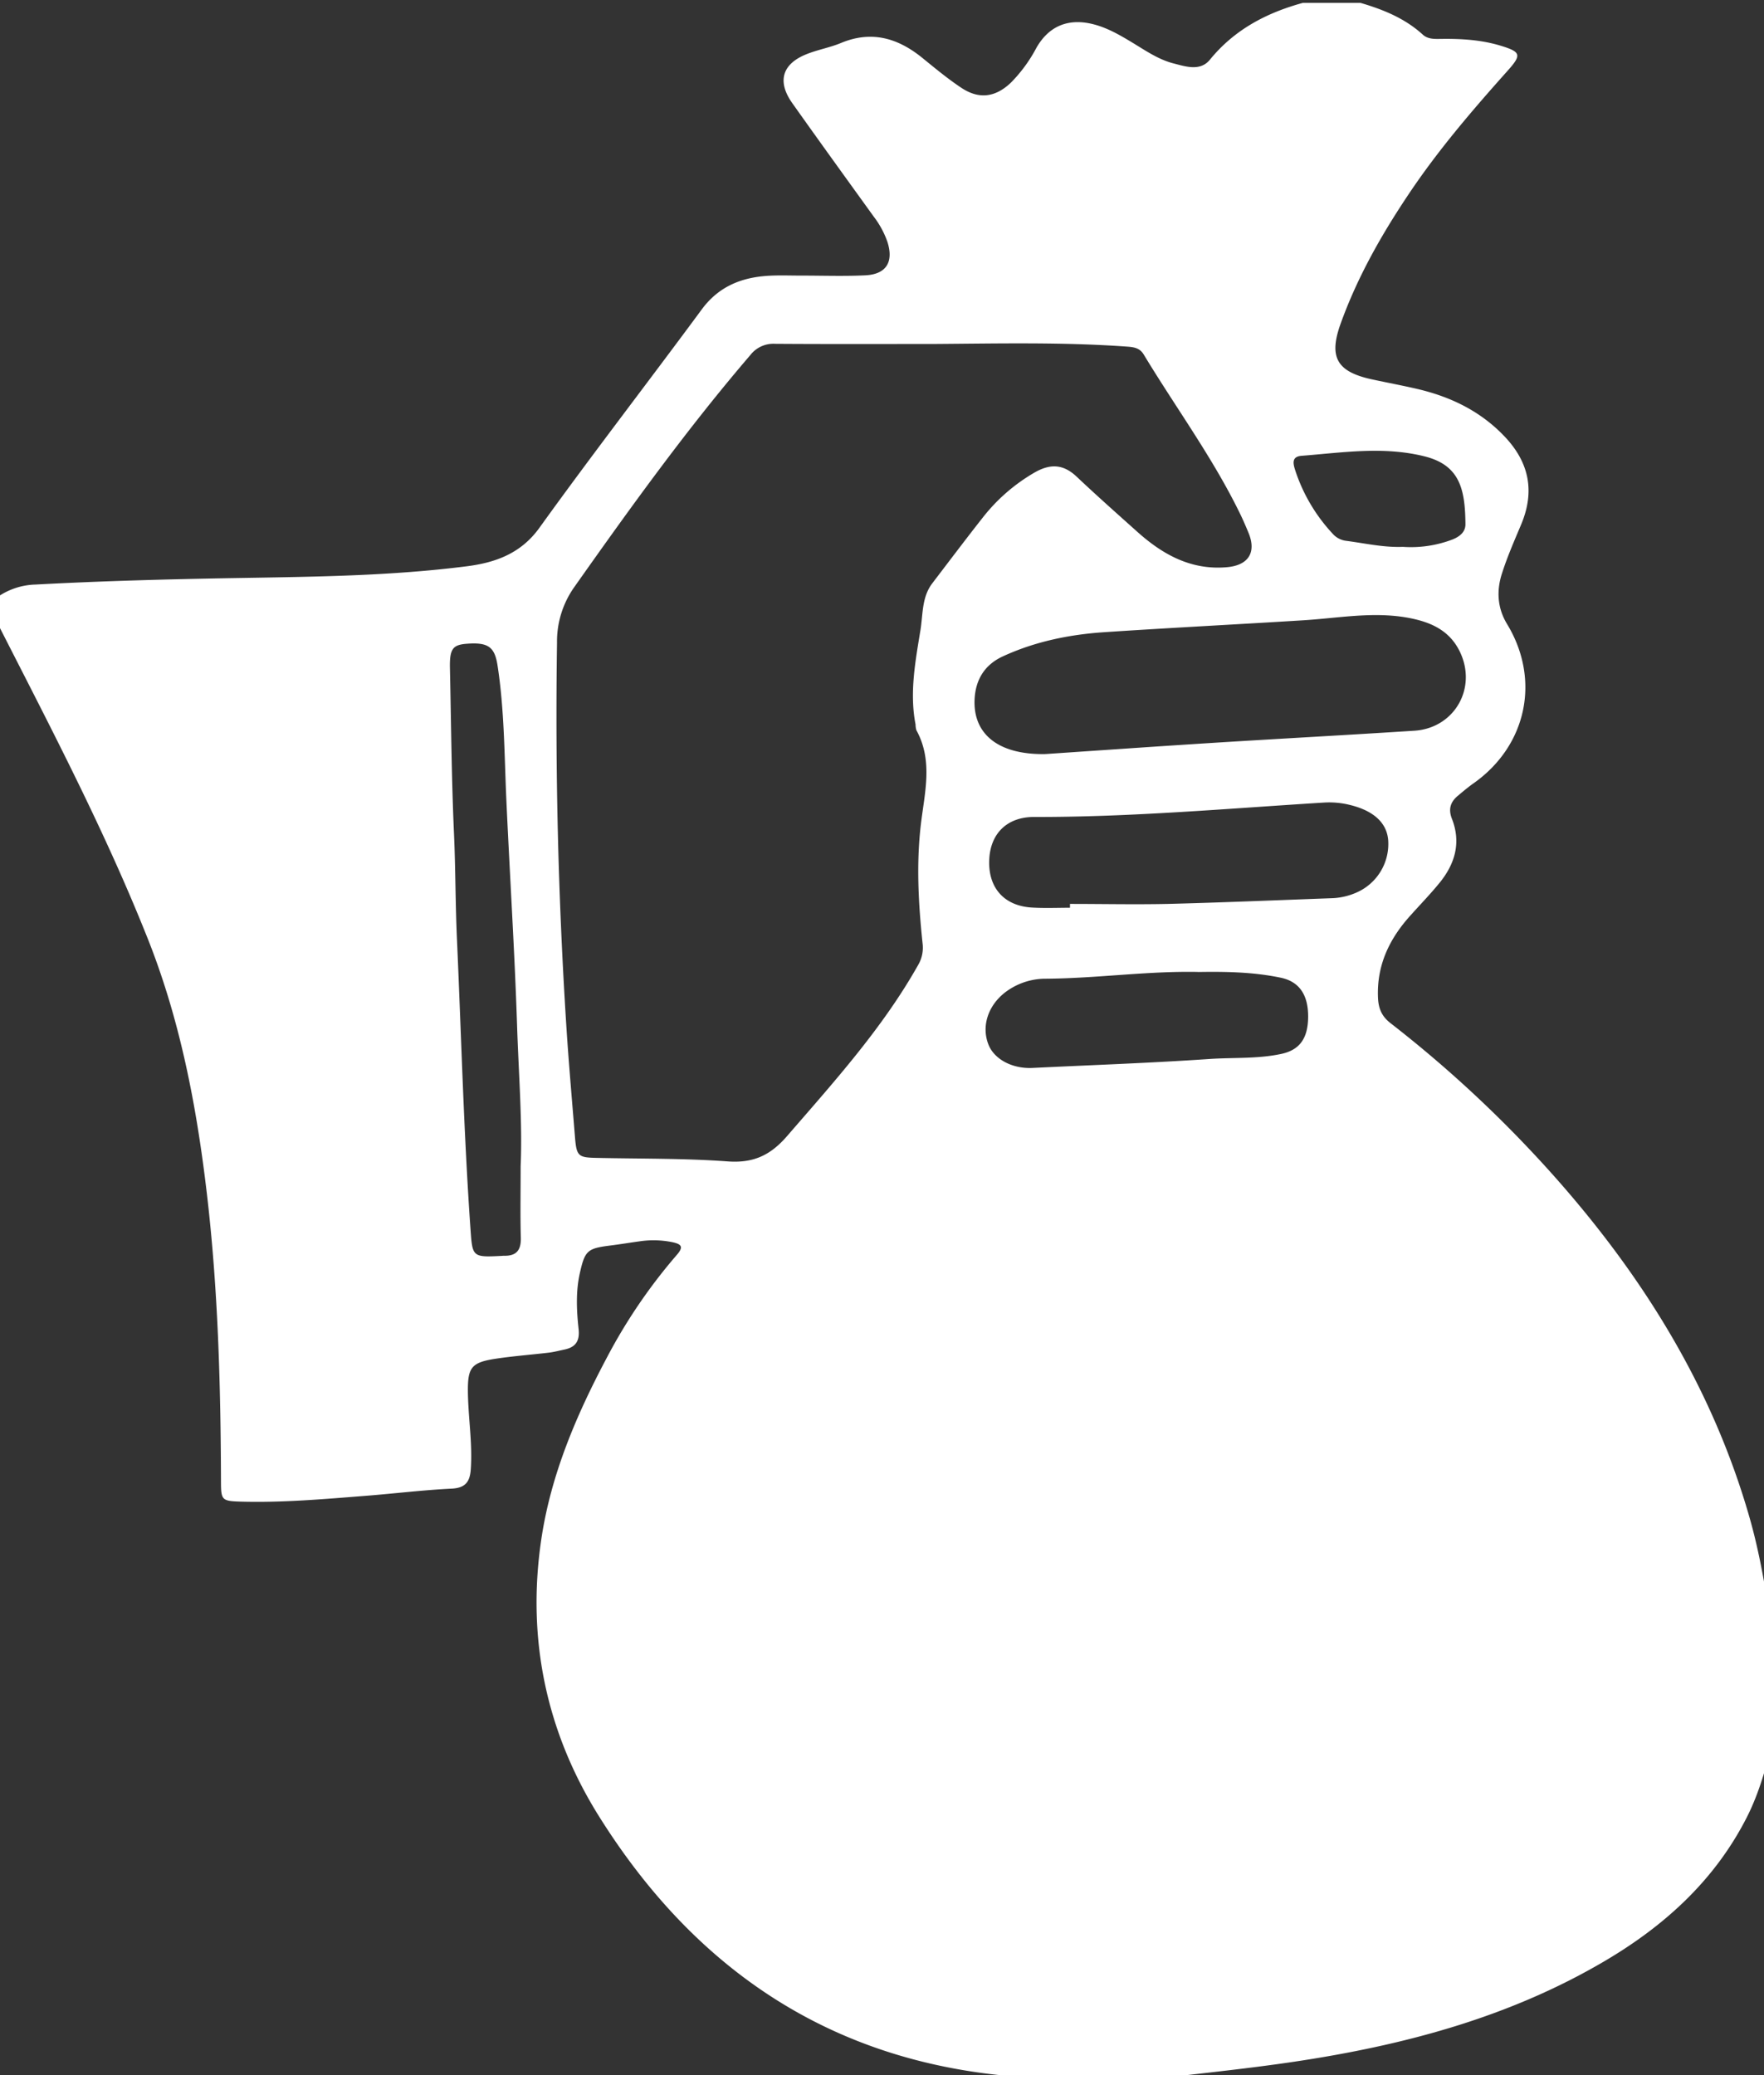 <svg id="Layer_1" data-name="Layer 1" xmlns="http://www.w3.org/2000/svg" viewBox="0 0 612 720"><rect x="0" y="0" width="612" height="720" fill="#333333" stroke="none"/><defs><style>.cls-1{fill:#fff;}</style></defs><title>sell-white</title><path class="cls-1" d="M452,1h20c7.89,2.31,15.41,5.35,21.6,11,1.74,1.6,4,1.53,6.15,1.5,7-.11,14,.29,20.76,2.32C527.68,18,528,19,523.13,24.46,510.92,38.13,499,52,488.77,67.29c-9.49,14.15-17.86,28.9-23.65,45-4.19,11.62-1.35,16.67,10.78,19.32,5.2,1.13,10.45,2.1,15.63,3.3,11.58,2.69,21.91,7.61,30.31,16.37,8.69,9.06,10.76,19.14,5.9,30.72-2.32,5.52-4.73,11-6.57,16.72-2,6-1.77,12.11,1.69,17.81,11.72,19.3,6.85,42.23-11.64,55.26-1.9,1.34-3.68,2.85-5.47,4.35-2.58,2.16-3.33,4.68-2,8,3.24,8.32,1,15.73-4.44,22.33-3.27,4-6.88,7.69-10.31,11.55-7.12,8-11.38,17.07-10.92,28.11.16,3.8,1.29,6.5,4.37,8.89a424.55,424.55,0,0,1,58.49,55.06c29.9,34.09,53.21,72,65.87,115.86,4,13.8,6.17,27.92,8.22,42.08v36c-2.24,9-4.68,18-8.93,26.4-11,21.67-28.12,37.36-48.64,49.57C524,699.88,487.16,709.65,449,715.35c-15.29,2.28-30.66,3.87-46,5.65H354a34.08,34.08,0,0,0-3.42-.64c-63-5.5-109.7-37.4-142.71-90.07-18.29-29.18-25.13-61.46-20.13-95.81,3.31-22.73,12.23-43.53,22.91-63.63a188.29,188.29,0,0,1,24.17-35.45c2.49-2.86,1.55-3.75-1.63-4.42a32.71,32.71,0,0,0-11.42-.26c-3.3.45-6.58,1-9.89,1.42-8.08,1-8.95,1.71-10.72,9.64-1.44,6.44-1.11,13-.42,19.4.45,4.23-1.14,6.3-5,7.09-1.79.37-3.57.85-5.38,1.06-6.11.73-12.27,1.18-18.35,2.1-8.41,1.27-9.76,3-9.68,11.37.09,9,1.64,17.92,1,27-.3,4.33-1.85,6.48-6.66,6.71-10,.49-19.9,1.72-29.86,2.5-14.44,1.13-28.89,2.42-43.4,2-6.5-.2-6.72-.56-6.74-7-.11-33.33-1-66.62-4.89-99.77-3.6-30.72-9.39-61-21-89.76C35.6,286.51,16.49,250.39-2,214v-6a24.18,24.18,0,0,1,14.32-5.18c23.12-1.24,46.26-1.86,69.41-2.25,26.8-.45,53.67-.69,80.29-4.1,9.61-1.23,18.62-4.29,25.11-13.32,18.38-25.56,37.66-50.47,56.35-75.81,5.77-7.82,13.51-11,22.7-11.63,4-.26,8-.08,12-.09,7.33,0,14.67.26,22-.09s9.92-4.65,7.7-11.61a31.35,31.35,0,0,0-4.74-8.75c-9.45-13.11-18.93-26.2-28.27-39.39-5.33-7.52-3.53-13.62,5-17,3.85-1.54,8-2.26,11.86-3.85,10.65-4.45,19.81-1.73,28.33,5.21,4.39,3.57,8.77,7.21,13.47,10.33,6.18,4.1,11.85,3.3,17.22-1.82a51.23,51.23,0,0,0,8.82-12.06c4.25-7.45,10.87-10.28,19.3-8.29,5.11,1.21,9.56,3.81,14,6.49s9,5.86,14.22,7.2c4.29,1.11,9.31,2.82,12.66-1.26C428.25,10.29,439.35,4.47,452,1ZM323.89,119.35c-18.33,0-36.65.07-55-.06a10.1,10.1,0,0,0-8.56,3.89c-21.94,25.58-41.58,52.88-61,80.39A32.69,32.69,0,0,0,193.25,223q-1,66.23,3.19,132.32c.83,13.12,2,26.22,3.05,39.31.54,6.53,1.13,7,7.54,7.12,15.15.33,30.34.12,45.44,1.22,8.88.65,14.8-2.1,20.58-8.77,16.36-18.91,33.12-37.43,45.49-59.38a11.87,11.87,0,0,0,1.53-7.56c-1.44-13.76-2.21-27.53-.57-41.36,1.3-10.91,4.26-21.94-1.57-32.54a7.08,7.08,0,0,1-.29-2c-2.14-11-.06-21.91,1.7-32.73.89-5.49.44-11.43,4.1-16.23,5.86-7.68,11.67-15.4,17.66-23a62.59,62.59,0,0,1,17.61-15.32c5.5-3.23,10.08-3.17,14.81,1.3,6.9,6.52,14,12.82,21.07,19.15,8.84,7.92,18.69,13.37,31.1,12.27,7.44-.66,10.27-5.13,7.48-11.9-.89-2.15-1.81-4.3-2.82-6.4C420.9,159,408,141.54,396.8,123c-1.43-2.36-3.55-2.58-6-2.75C368.53,118.66,346.2,119.2,323.89,119.35Zm39,142.27c17.09-1.15,37.33-2.57,57.58-3.85,23.4-1.47,46.82-2.72,70.22-4.23,13.87-.9,21.81-14.69,15.87-27.26-3.67-7.76-10.53-10.6-18.42-12-12-2.09-23.88.18-35.8.93-23.07,1.44-46.16,2.6-69.22,4.14-12.18.82-24.07,3.25-35.25,8.42-6.17,2.85-9.32,7.91-9.73,14.56-.73,12.07,7.86,19.67,24.77,19.3Zm8.33,53.29v-1.28c11.31,0,22.63.24,33.93,0,19.13-.49,38.25-1.3,57.38-2a23.09,23.09,0,0,0,8.21-2,18.41,18.41,0,0,0,10.88-18.07c-.45-6.06-5.08-10.28-13.28-12.27a29.75,29.75,0,0,0-8.91-.83c-33.54,2.07-67,5.08-100.68,5-9.49,0-15.3,5.88-15.56,15.2-.27,9.58,5.34,15.74,15,16.24,4.38.25,8.72.06,13,.06ZM180.63,404.62c.65-15-.68-31.82-1.23-48.63-.86-26.12-2.53-52.22-3.72-78.33-.71-15.62-.67-31.29-3.07-46.8-1-6.42-3.24-8.1-10.86-7.48-4.77.39-5.79,1.91-5.65,8.5.42,19.15.55,38.32,1.41,57.45.54,12,.47,24,1,36,1.52,33.76,2.36,67.56,4.73,101.28.65,9.32.69,9.67,10.22,9.17.5,0,1-.08,1.5-.07,4.26.06,5.84-2,5.73-6.25C180.48,421.77,180.63,414.1,180.63,404.62Zm235-67.39c-17.66-.35-35.18,2.24-52.83,2.35a23.16,23.16,0,0,0-14,4.68c-6,4.6-8.37,11.76-5.88,18.14,2,5.13,8.28,8.48,15.3,8.14,20.43-1,40.88-1.7,61.28-3.1,8.28-.57,16.65,0,24.86-1.73,6.39-1.31,9.37-5.24,9.48-12.64.12-7.78-3-12.45-9.42-13.82-9.49-2-19.14-2.16-28.79-2Zm71.08-147.49a40.41,40.41,0,0,0,17.15-2.53c2.51-1,4.58-2.56,4.56-5.35-.12-12-1.87-20.45-14.2-23.52-14.27-3.56-28.44-1.3-42.65-.19-3.22.25-3.07,2.28-2.32,4.68a59.15,59.15,0,0,0,13,22.24,7.47,7.47,0,0,0,4.7,2.57c6.54.84,13,2.36,19.76,2.1Z"/></svg>